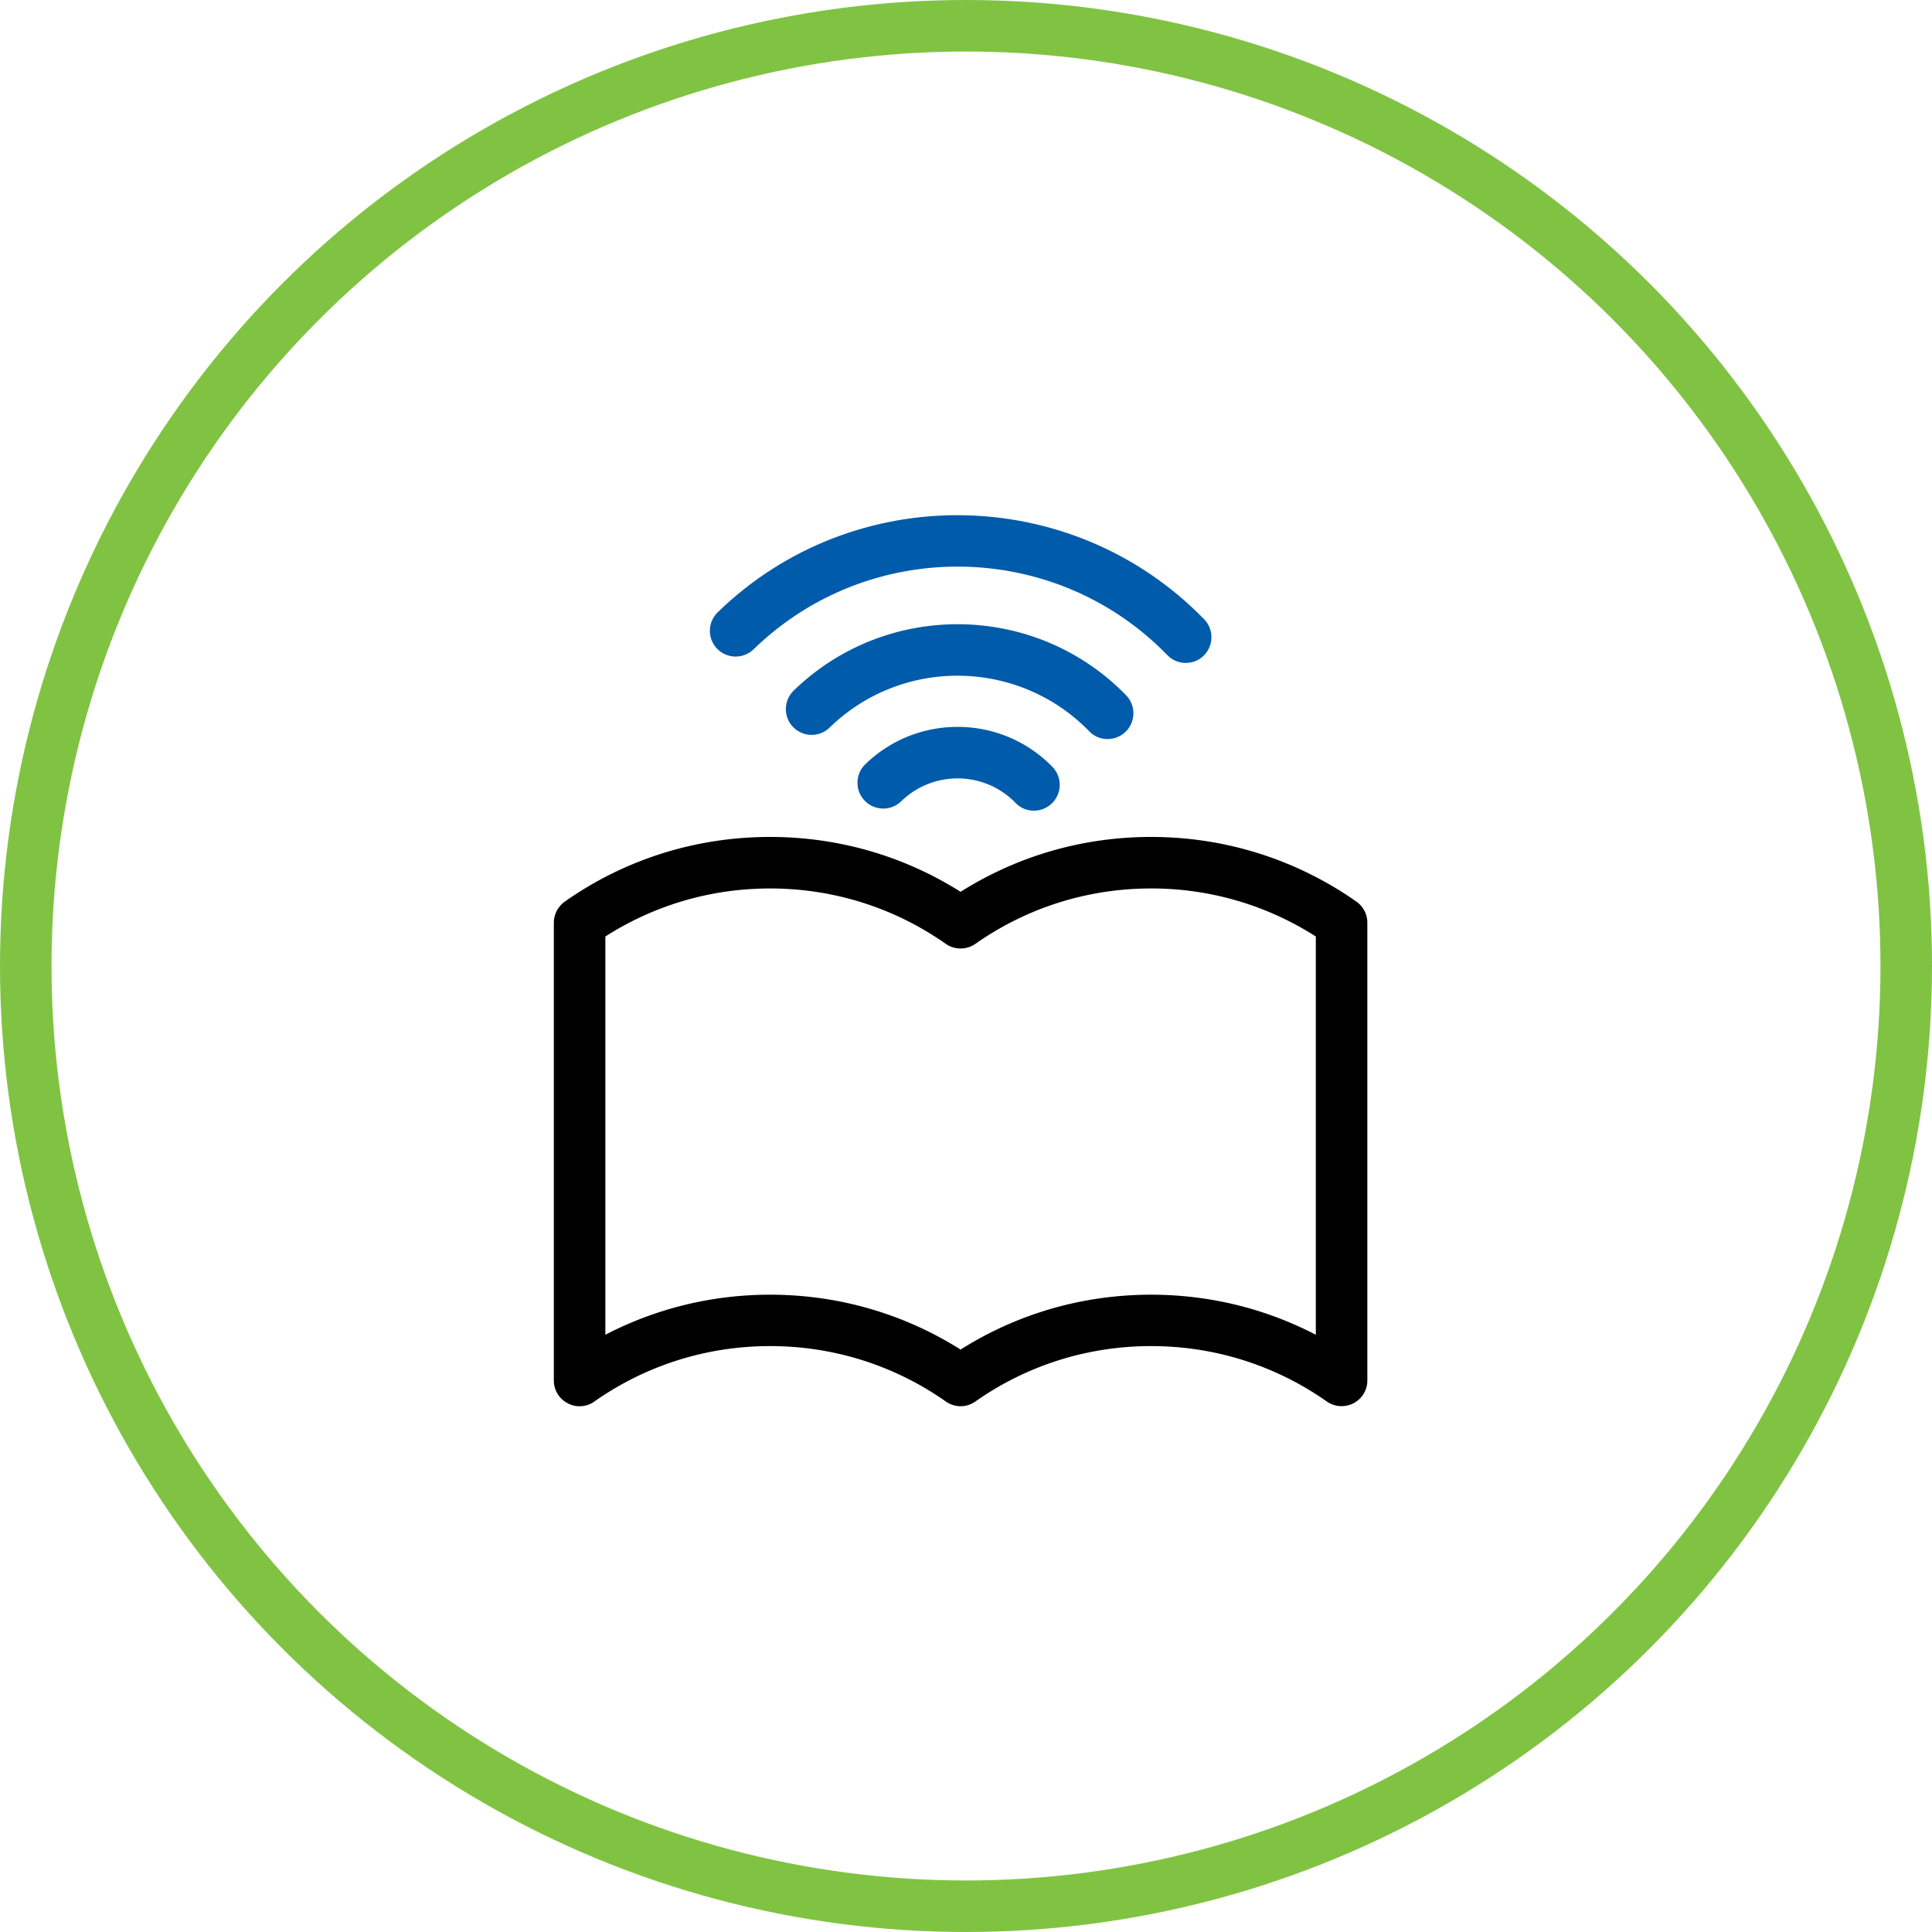 <svg width="150" height="150" fill="none" xmlns="http://www.w3.org/2000/svg">
    <circle cx="75" cy="75" r="73" stroke="#80C342" stroke-width="4"/>
    <g clip-path="url(#a)">
        <path d="M45 109.18c-.32 0-.63-.07-.92-.23a1.979 1.979 0 0 1-1.08-1.77V71.64c0-.65.32-1.26.85-1.64 4.68-3.29 10.19-5.02 15.94-5.02 5.29 0 10.37 1.47 14.79 4.26 4.42-2.79 9.5-4.26 14.79-4.26 5.75 0 11.26 1.74 15.94 5.02.53.37.85.98.85 1.64v35.54c0 .75-.42 1.43-1.08 1.77-.66.34-1.46.29-2.07-.14-4-2.81-8.71-4.3-13.64-4.3-4.92 0-9.64 1.49-13.64 4.3-.69.49-1.61.49-2.3 0-4-2.81-8.72-4.3-13.64-4.3s-9.64 1.49-13.64 4.3c-.34.25-.75.37-1.15.37zm14.79-8.66c5.29 0 10.37 1.47 14.79 4.26 4.42-2.79 9.5-4.26 14.79-4.26 4.51 0 8.86 1.07 12.79 3.11V72.71a23.61 23.61 0 0 0-12.79-3.73c-4.92 0-9.64 1.49-13.64 4.3-.69.48-1.61.48-2.3 0-4-2.81-8.72-4.3-13.64-4.3-4.58 0-8.98 1.29-12.79 3.73v30.92c3.93-2.04 8.28-3.11 12.79-3.11z" fill="#000"/>
        <path d="M92.06 51.47c-.52 0-1.04-.2-1.43-.61-8.73-8.98-23.14-9.18-32.12-.45-.79.77-2.06.75-2.83-.04s-.75-2.06.04-2.83c10.55-10.26 27.5-10.02 37.77.54.77.79.75 2.06-.04 2.83-.39.38-.89.56-1.39.56z" fill="#005BAA"/>
        <path d="M85.99 57.38c-.52 0-1.04-.2-1.43-.61-5.48-5.63-14.52-5.76-20.15-.28-.79.77-2.06.75-2.83-.04s-.75-2.06.04-2.83c7.22-7.01 18.79-6.85 25.81.36a2.004 2.004 0 0 1-1.44 3.4z" fill="#005BAA"/>
        <path d="M80.27 62.94c-.52 0-1.04-.2-1.43-.61-2.41-2.48-6.39-2.53-8.87-.12-.79.77-2.06.75-2.83-.04s-.75-2.06.04-2.83c4.06-3.95 10.58-3.86 14.53.2a2.004 2.004 0 0 1-1.44 3.4z" fill="#005BAA"/>
    </g>
    <defs>
        <clipPath id="a">
            <path fill="#fff" transform="translate(43 40)" d="M0 0h63.16v69.19H0z"/>
        </clipPath>
    </defs>
</svg>
